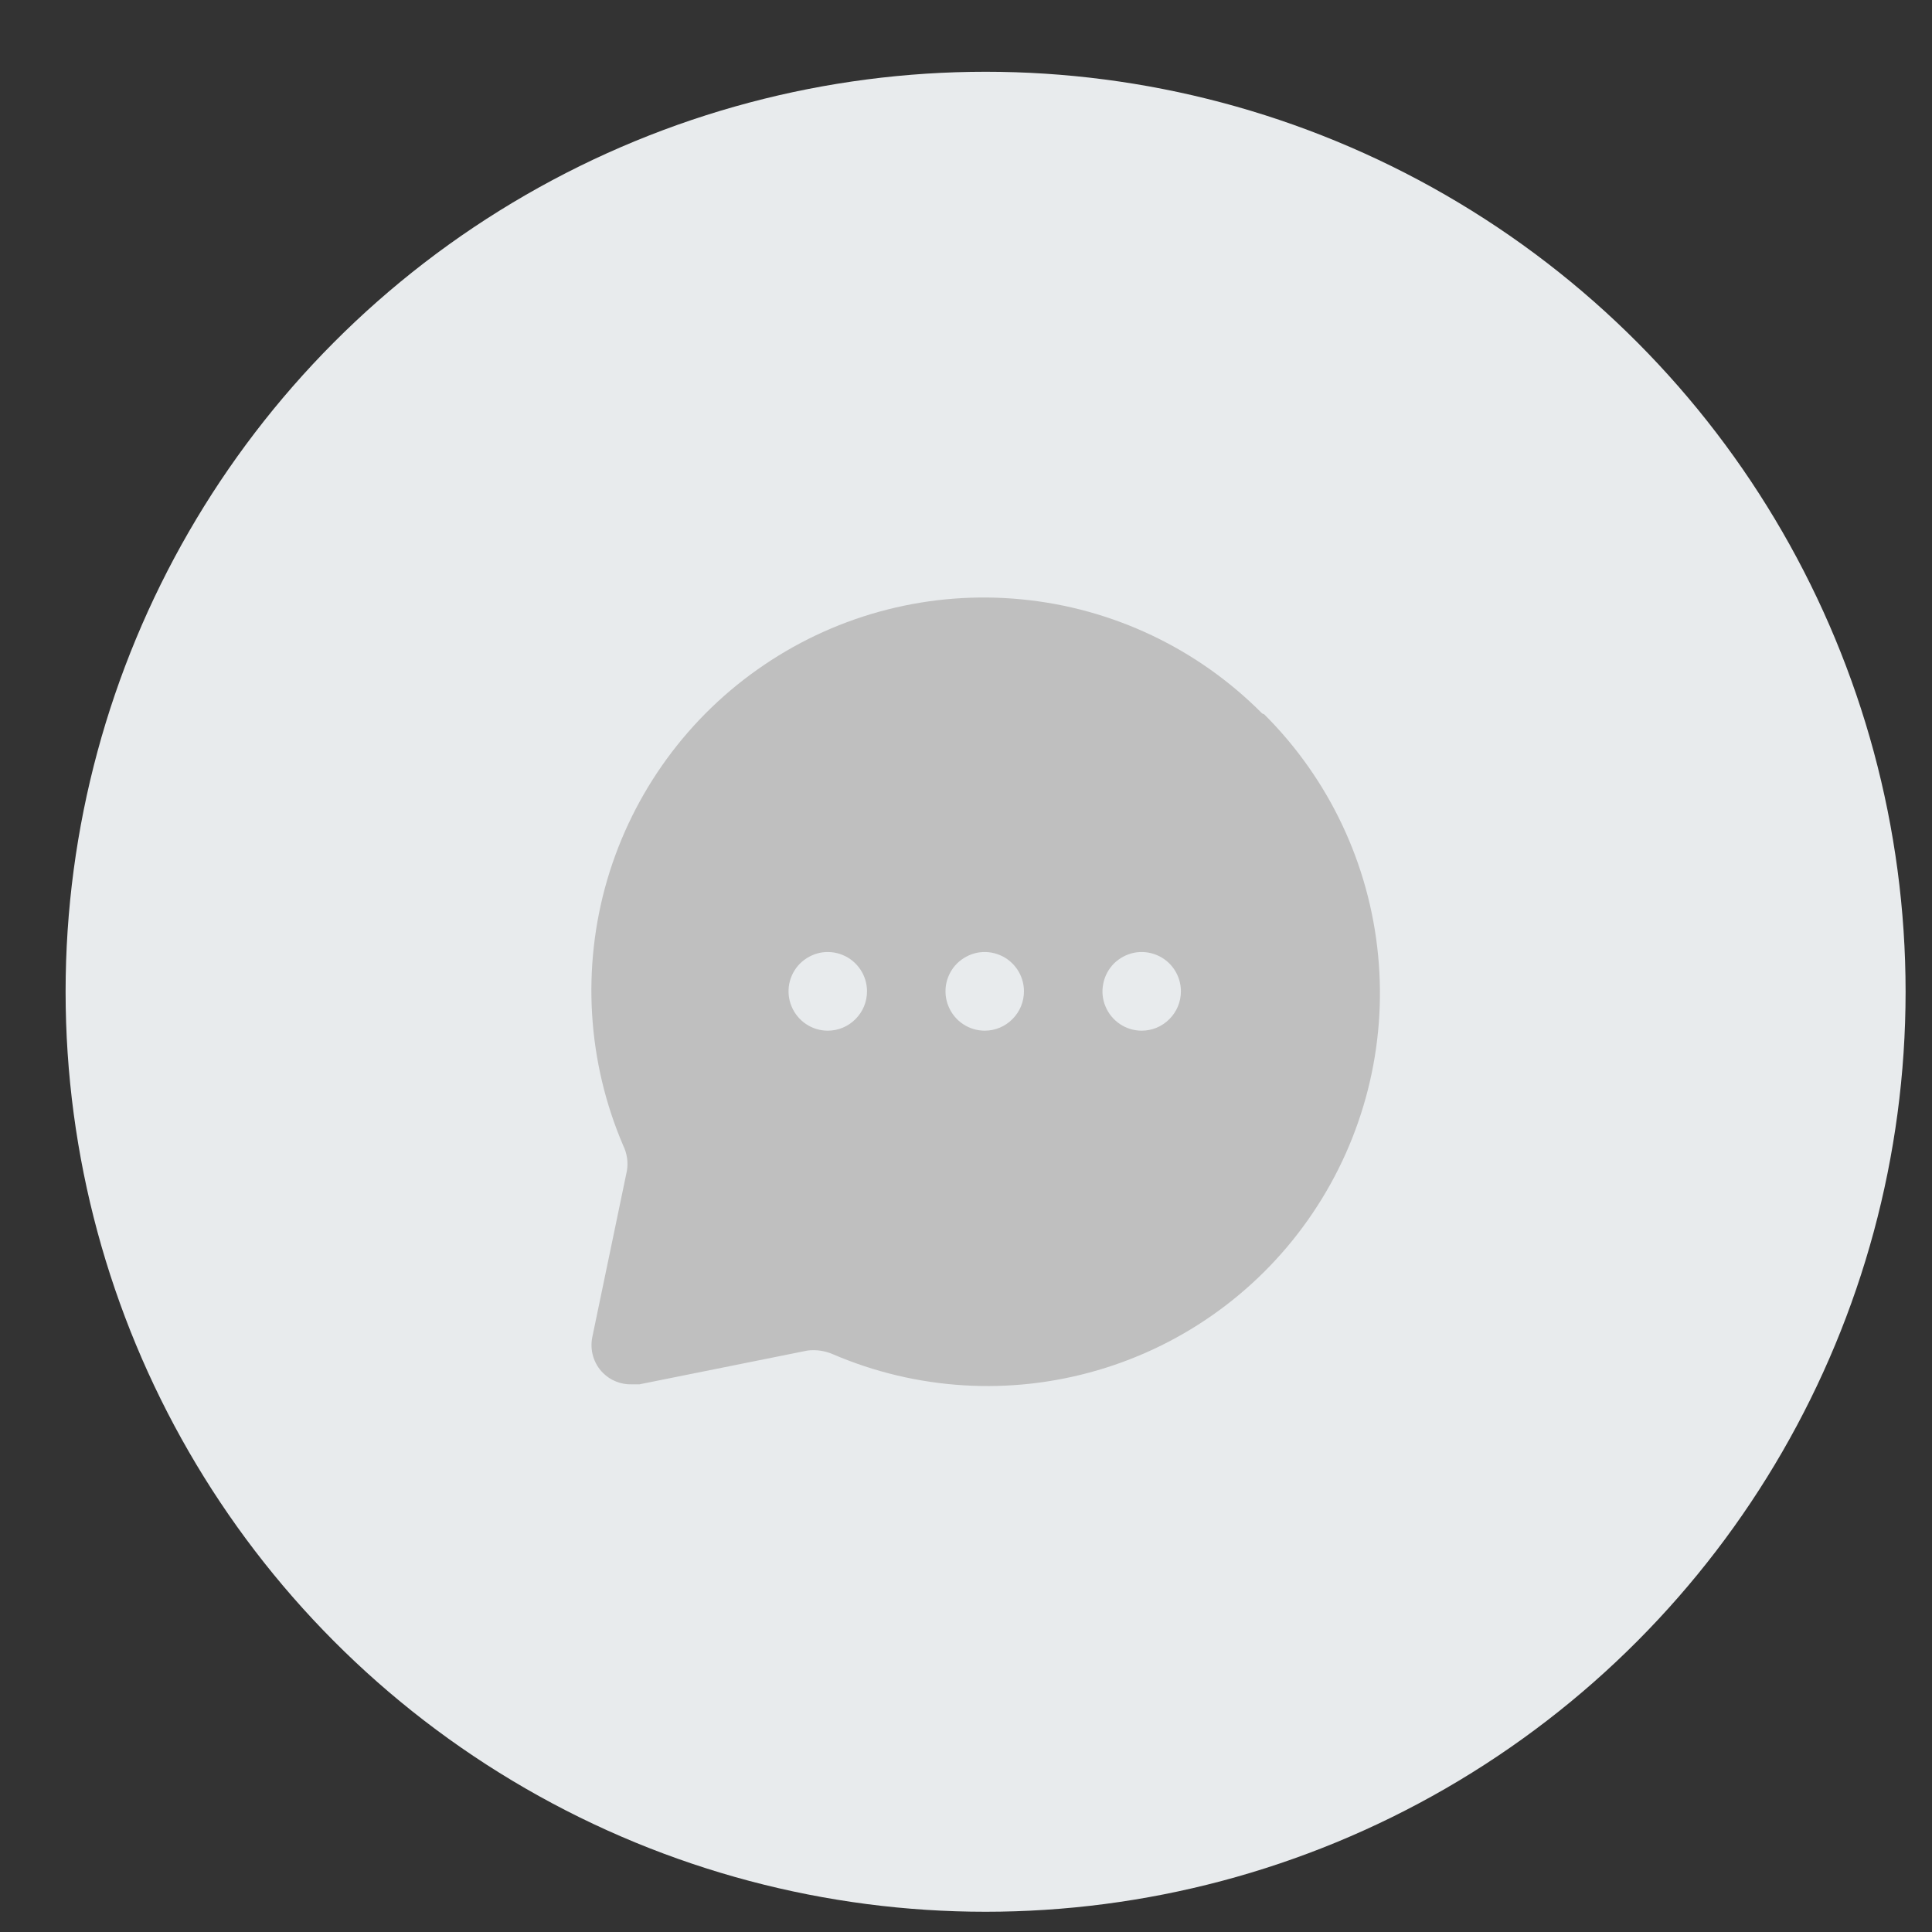 <svg width="21" height="21" viewBox="0 0 21 21" fill="none" xmlns="http://www.w3.org/2000/svg">
<rect x="0" y="0" width="21" height="21" fill="#333333" stroke="none"/>
<circle cx="10.713" cy="10.78" r="10" fill="#E8EBED"/>
<path d="M13.719 7.755C13.019 7.05 12.096 6.611 11.107 6.515C10.119 6.418 9.128 6.67 8.306 7.227C7.483 7.783 6.88 8.61 6.6 9.564C6.321 10.519 6.383 11.541 6.775 12.454C6.816 12.539 6.83 12.635 6.814 12.727L6.438 14.534C6.424 14.604 6.427 14.675 6.447 14.743C6.467 14.811 6.504 14.873 6.554 14.923C6.595 14.964 6.643 14.996 6.697 15.017C6.75 15.038 6.807 15.049 6.865 15.047H6.95L8.776 14.68C8.869 14.668 8.963 14.682 9.049 14.718C9.961 15.111 10.981 15.173 11.934 14.893C12.887 14.614 13.713 14.01 14.268 13.186C14.824 12.362 15.076 11.369 14.979 10.38C14.883 9.39 14.445 8.465 13.741 7.764L13.719 7.755ZM8.998 11.203C8.913 11.203 8.831 11.178 8.761 11.131C8.691 11.084 8.636 11.017 8.604 10.939C8.571 10.861 8.563 10.775 8.579 10.692C8.596 10.609 8.636 10.533 8.696 10.473C8.756 10.414 8.832 10.373 8.914 10.356C8.997 10.34 9.083 10.348 9.161 10.381C9.239 10.413 9.305 10.468 9.352 10.538C9.399 10.608 9.424 10.691 9.424 10.775C9.424 10.889 9.379 10.997 9.299 11.077C9.219 11.158 9.111 11.203 8.998 11.203ZM10.704 11.203C10.619 11.203 10.537 11.178 10.467 11.131C10.397 11.084 10.342 11.017 10.31 10.939C10.277 10.861 10.269 10.775 10.285 10.692C10.302 10.609 10.342 10.533 10.402 10.473C10.462 10.414 10.538 10.373 10.62 10.356C10.703 10.34 10.789 10.348 10.867 10.381C10.945 10.413 11.011 10.468 11.058 10.538C11.105 10.608 11.13 10.691 11.13 10.775C11.13 10.889 11.085 10.997 11.005 11.077C10.925 11.158 10.817 11.203 10.704 11.203ZM12.41 11.203C12.325 11.203 12.243 11.178 12.173 11.131C12.103 11.084 12.048 11.017 12.016 10.939C11.983 10.861 11.975 10.775 11.992 10.692C12.008 10.609 12.049 10.533 12.108 10.473C12.168 10.414 12.244 10.373 12.327 10.356C12.409 10.34 12.495 10.348 12.573 10.381C12.651 10.413 12.718 10.468 12.764 10.538C12.811 10.608 12.836 10.691 12.836 10.775C12.836 10.889 12.791 10.997 12.711 11.077C12.631 11.158 12.523 11.203 12.41 11.203Z" fill="#BFBFBF"/>
</svg>
